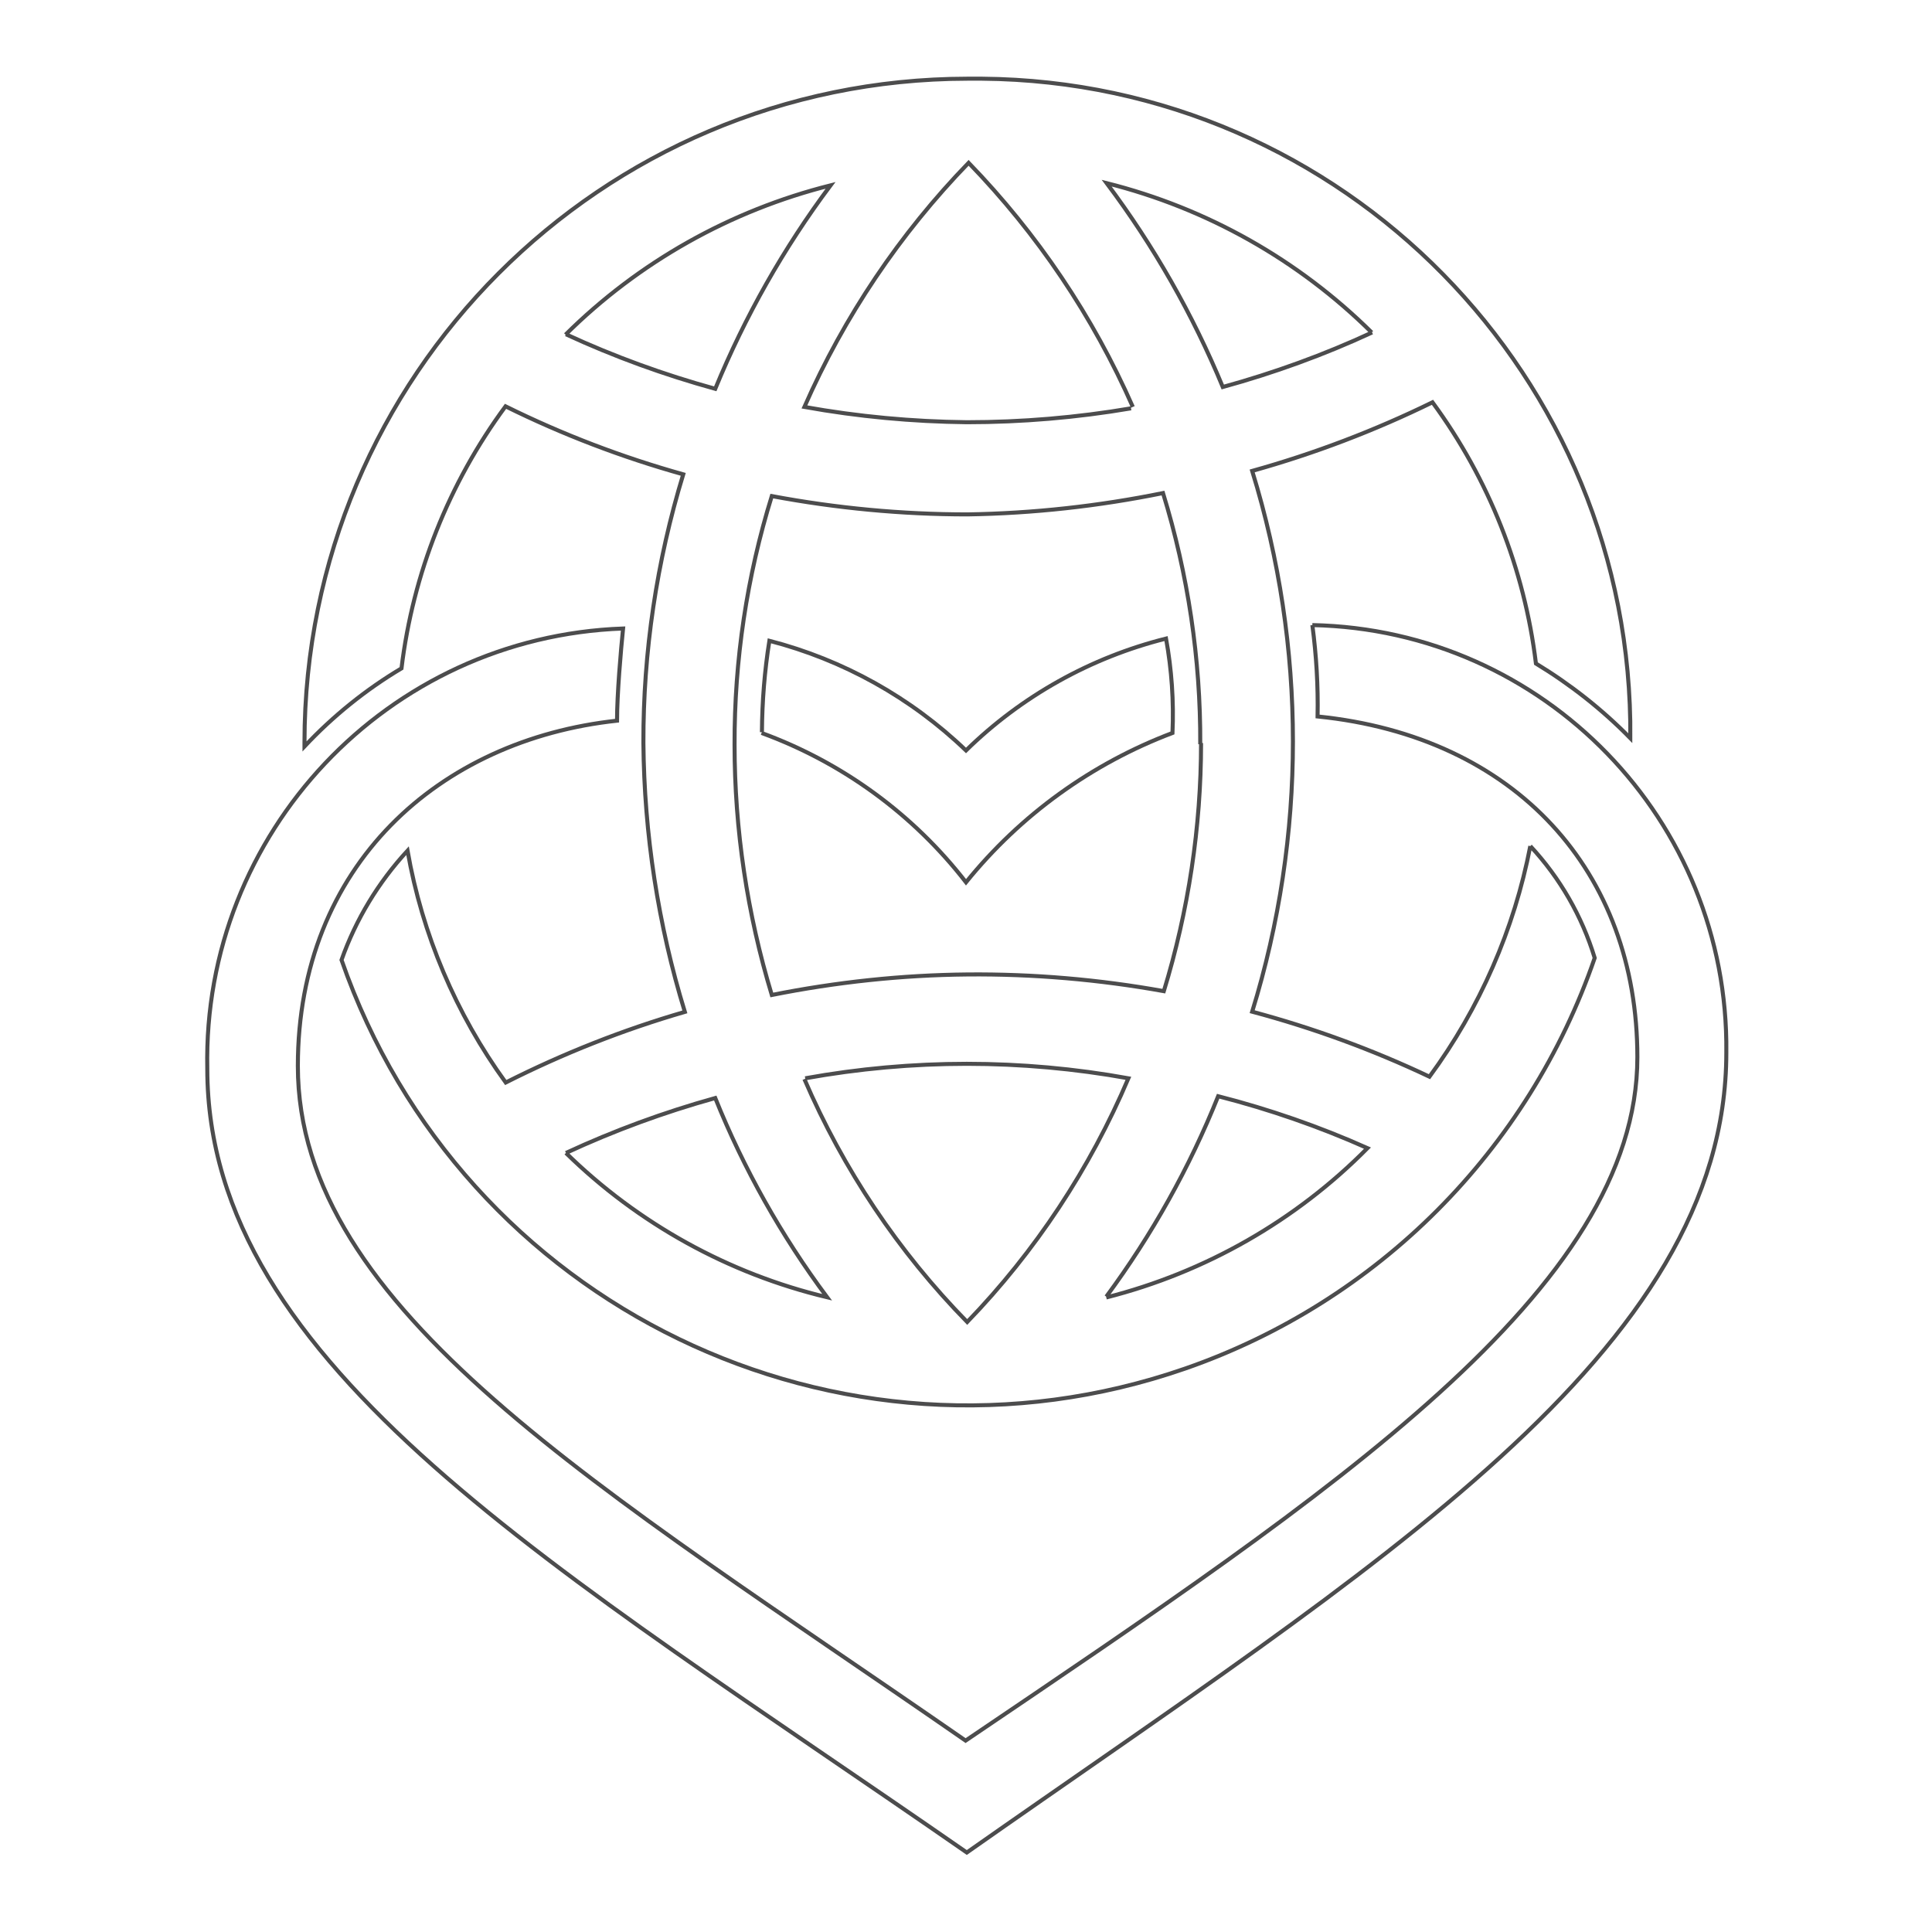 <?xml version="1.0" encoding="utf-8"?>
<!-- Generator: Adobe Illustrator 19.2.0, SVG Export Plug-In . SVG Version: 6.00 Build 0)  -->
<svg version="1.1" id="Layer_1" xmlns="http://www.w3.org/2000/svg" xmlns:xlink="http://www.w3.org/1999/xlink" x="0px" y="0px"
	 viewBox="0 0 960 960" style="enable-background:new 0 0 960 960;" xml:space="preserve">
<style type="text/css">
	.st0{fill:none;stroke:#4C4C4D;stroke-width:2;stroke-miterlimit:10;}
</style>
<path class="st0" d="M760.4,420.4c-8,41.4-25.1,80.6-50.1,114.6c-28.3-13.4-57.8-24.2-88.1-32.3c27-87.5,27-181.2,0-268.7
	c30.8-8.6,60.8-20,89.6-34.1c28,38.1,45.7,82.9,51.4,129.8c17.1,10.4,32.9,22.8,46.9,37.1C811.7,187.4,667.5,40.6,488,39.1
	c-2.4,0-4.9,0-7.3,0c-182,0.2-329.4,147.8-329.4,329.8c0,0,0,1.3,0,2c14.2-15.1,30.4-28.2,48.2-38.8c5.7-47.1,23.5-92,51.7-130.2
	c28.3,14,57.9,25.3,88.3,33.8c-13.2,43.2-19.9,88.2-19.8,133.4c0.4,45.3,7.3,90.4,20.6,133.7c-30.7,8.9-60.5,20.7-89,35.1
	c-24.8-34.2-41.5-73.6-48.8-115.2c-14.5,15.7-25.7,34.2-32.8,54.3C229.4,648.8,417.1,739.7,589,680c95.5-33.2,170.5-108.4,203.4-204
	C786.1,455.3,775.2,436.3,760.4,420.4 M681.8,165.2c-23.9,11.1-48.8,20.1-74.2,27.1c-14.9-36-34.3-70.1-57.7-101.3
	c49.8,12.5,95.2,38.1,131.7,74.2 M596.8,369.2c0,41.8-6.3,83.4-18.5,123.3c-32.2-5.8-64.9-8.6-97.6-8.3
	c-32.6,0.3-65.2,3.8-97.2,10.2C371.3,454.1,365,412.1,365,370c-0.1-41.9,6.1-83.5,18.5-123.5c32,6,64.6,9.1,97.2,9.1
	c32.7-0.5,65.2-4.1,97.2-10.6c12.4,40.4,18.7,82.5,18.5,124.8 M562,202.9c-27,4.6-54.3,6.9-81.6,6.9c-27.1-0.3-54-2.8-80.7-7.6
	c19.8-45,47.4-86,81.6-121.3c34.2,35.3,61.8,76.3,81.6,121.3 M281,166.3c36.4-36.1,81.9-61.7,131.7-74.2
	c-23.3,31.2-42.5,65.1-57.3,101.1c-25.4-7-50.2-16-74.2-27.1 M281.2,572.9c23.9-11.1,48.7-20.2,74.2-27.3
	c14.2,35.3,32.9,68.5,55.6,99C362,632.9,317.2,608.1,281.2,572.9 M400.1,535.8c53.1-9.6,107.5-9.6,160.6,0
	c-19.1,44.9-46.2,86-80.1,121.1C446.4,622,419,581,399.7,536.2 M549.7,644.3c22.7-30.7,41.4-64.2,55.6-99.6
	c25.4,6.5,50.2,15.1,74.2,25.8c-35.7,36.1-80.6,61.7-129.8,74.2"/>
<path class="st0" d="M378.4,364.2c40.2,14.7,75.4,40.4,101.6,74.2c27-33.4,62.4-59,102.6-74.2c0.7-15.7-0.4-31.4-3.2-46.9
	c-37.5,9.4-71.8,28.6-99.4,55.6c-27.4-26.3-61-45-97.7-54.5c-2.4,15-3.6,30.2-3.7,45.4"/>
<path class="st0" d="M652.1,310.6c2,15.1,2.9,30.2,2.6,45.4c98.7,10,158.9,77.3,158.9,169.3c0,115.4-150.4,215.5-333.8,339.6
	C298,738.9,148,651.2,148,529.7c0-99.8,70.3-162.1,158.6-171.6c0-13.2,1.9-34.9,3-45.8c-117,4.2-209,101.6-206.6,218.7
	c0,148.4,173.6,248,377.4,389.5c204-143.2,377.4-248.5,377.4-397.5C859.1,407.7,767.3,313,652.1,310.6"/>
</svg>
